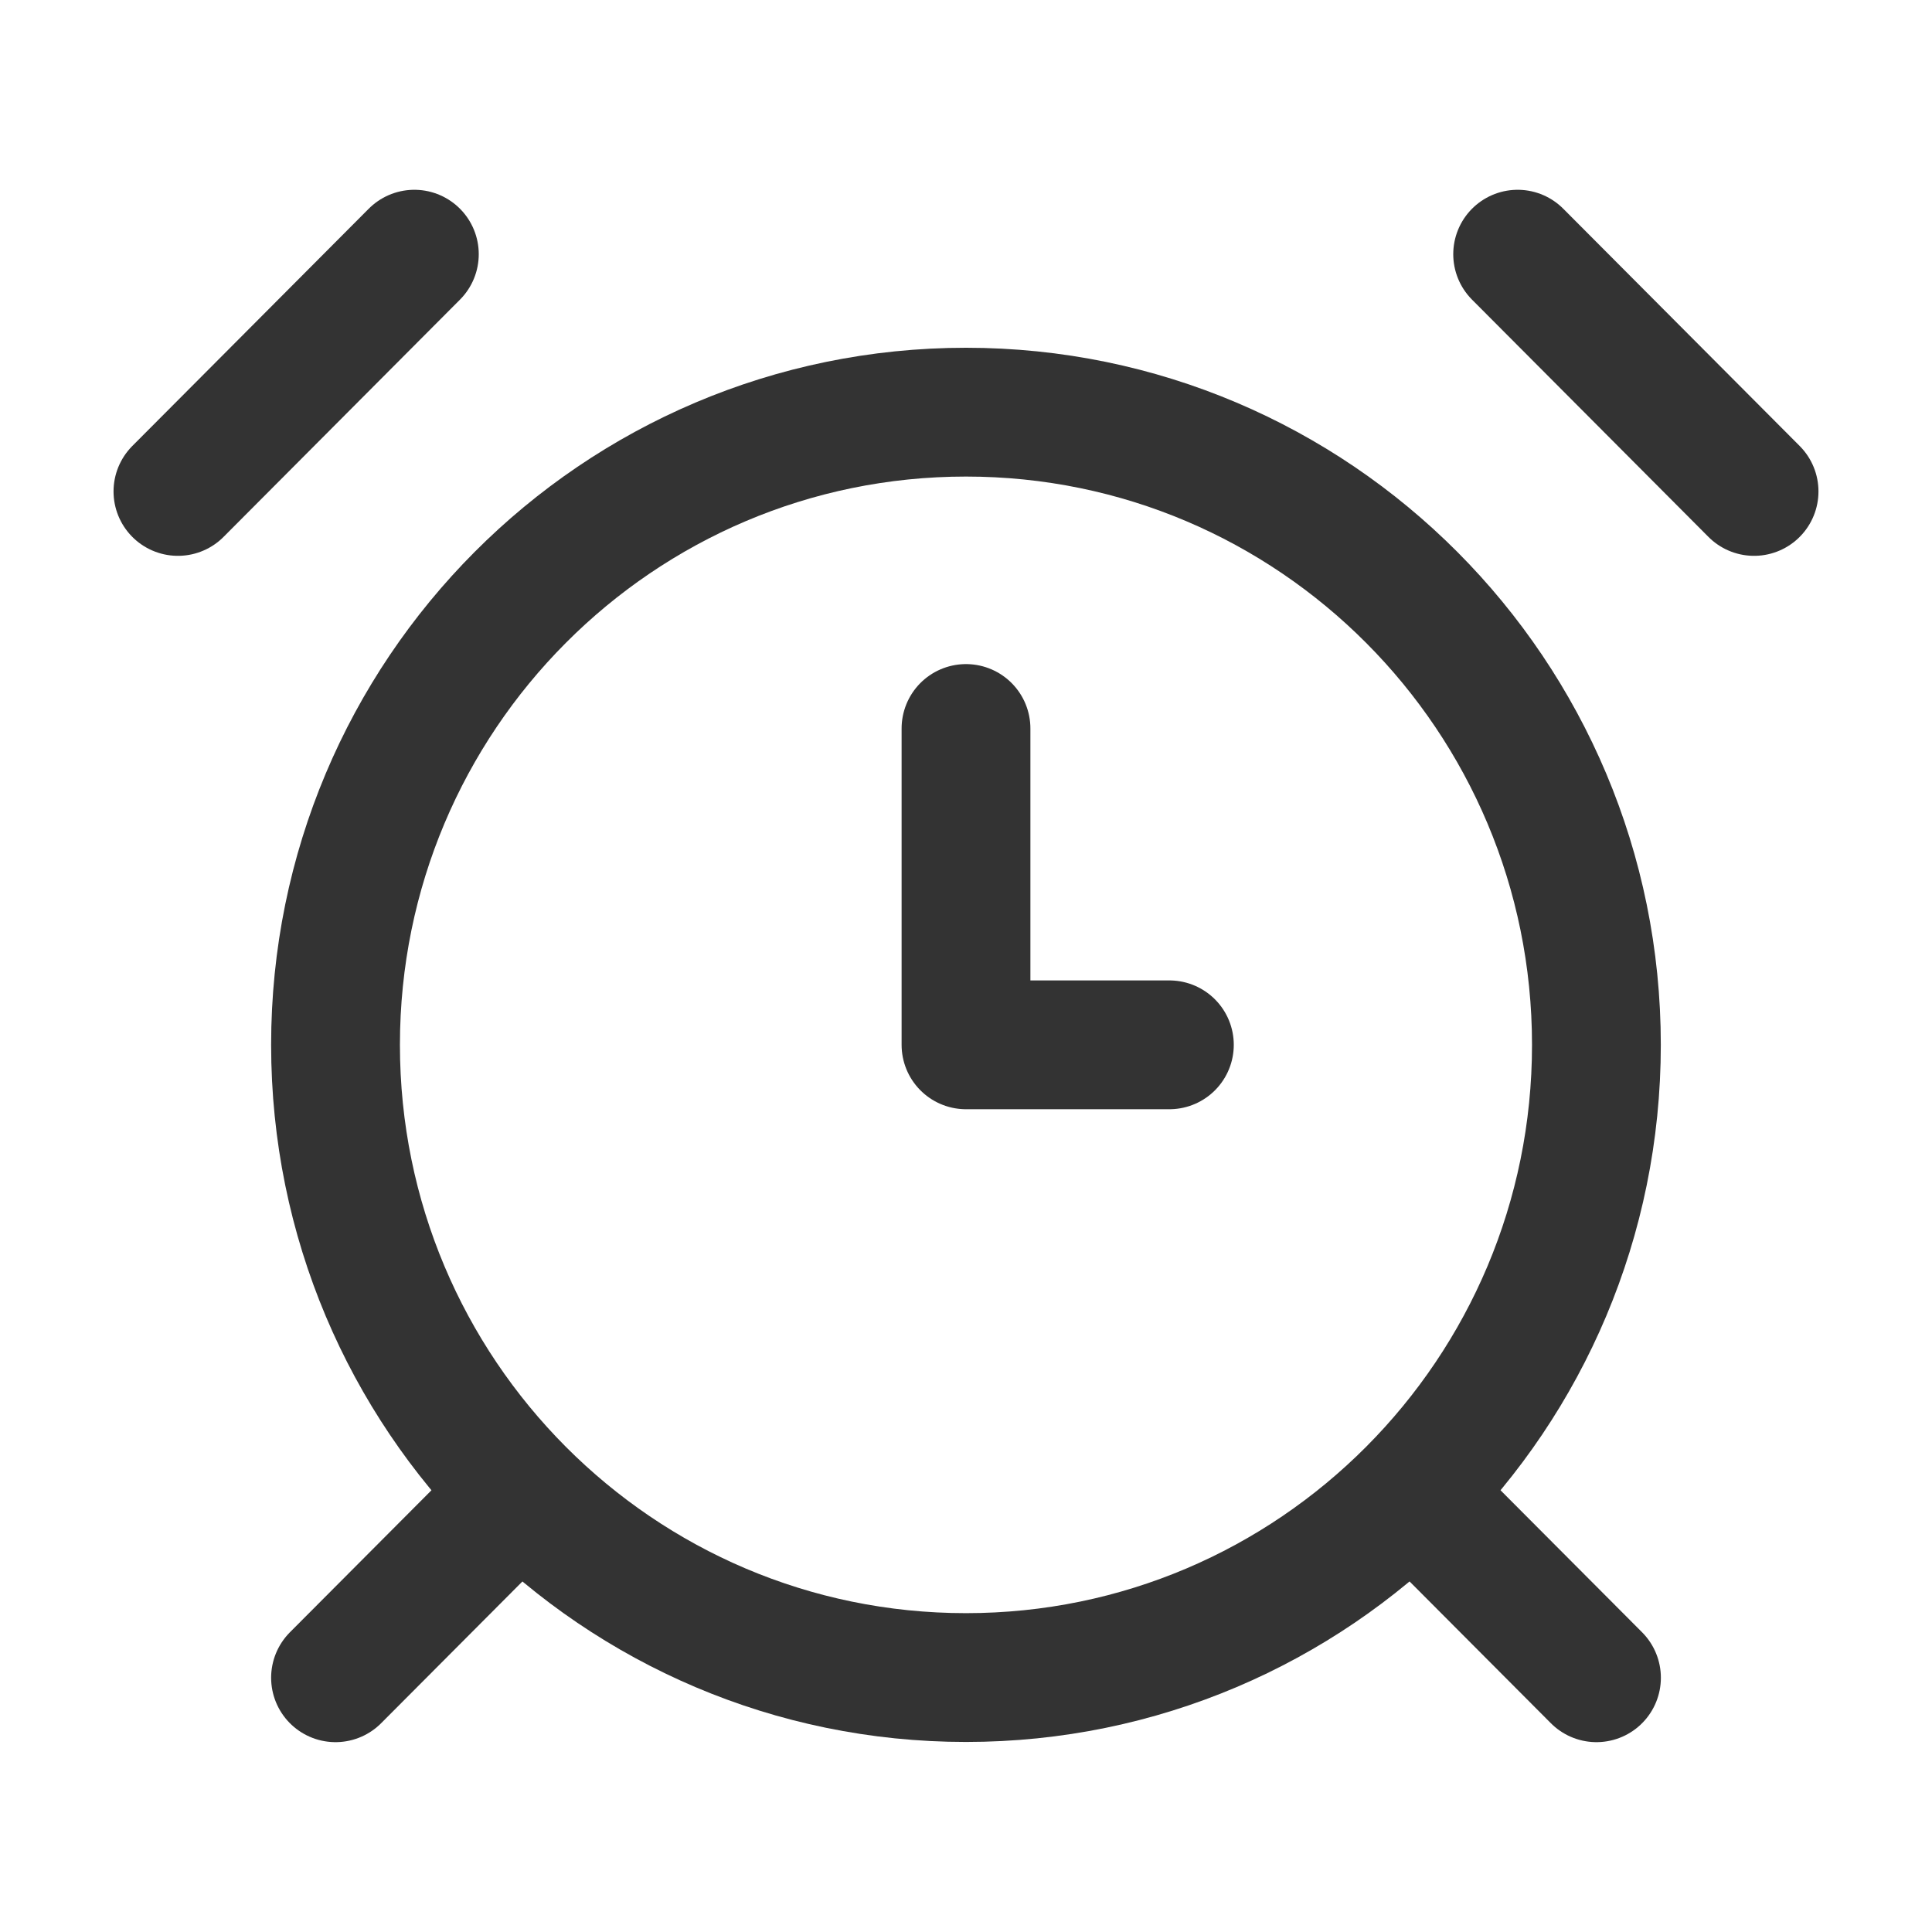 <svg width="30" height="30" viewBox="0 0 30 30" fill="none" xmlns="http://www.w3.org/2000/svg">
<path d="M15 26.049C20.407 26.049 24.789 21.65 24.789 16.224C24.789 10.798 20.407 6.4 15 6.4C9.593 6.4 5.21 10.798 5.21 16.224C5.21 21.65 9.593 26.049 15 26.049Z" stroke="#333333" stroke-width="2" stroke-linecap="round" stroke-linejoin="round"/>
<path d="M15 11.312V16.224H18.158" stroke="#333333" stroke-width="2" stroke-linecap="round" stroke-linejoin="round"/>
<path d="M6.434 3.947L2.763 7.631" stroke="#333333" stroke-width="2" stroke-linecap="round" stroke-linejoin="round"/>
<path d="M27.237 7.631L23.566 3.947" stroke="#333333" stroke-width="2" stroke-linecap="round" stroke-linejoin="round"/>
<path d="M7.658 23.596L5.21 26.052" stroke="#333333" stroke-width="2" stroke-linecap="round" stroke-linejoin="round"/>
<path d="M22.342 23.596L24.79 26.052" stroke="#333333" stroke-width="2" stroke-linecap="round" stroke-linejoin="round"/>
</svg>
